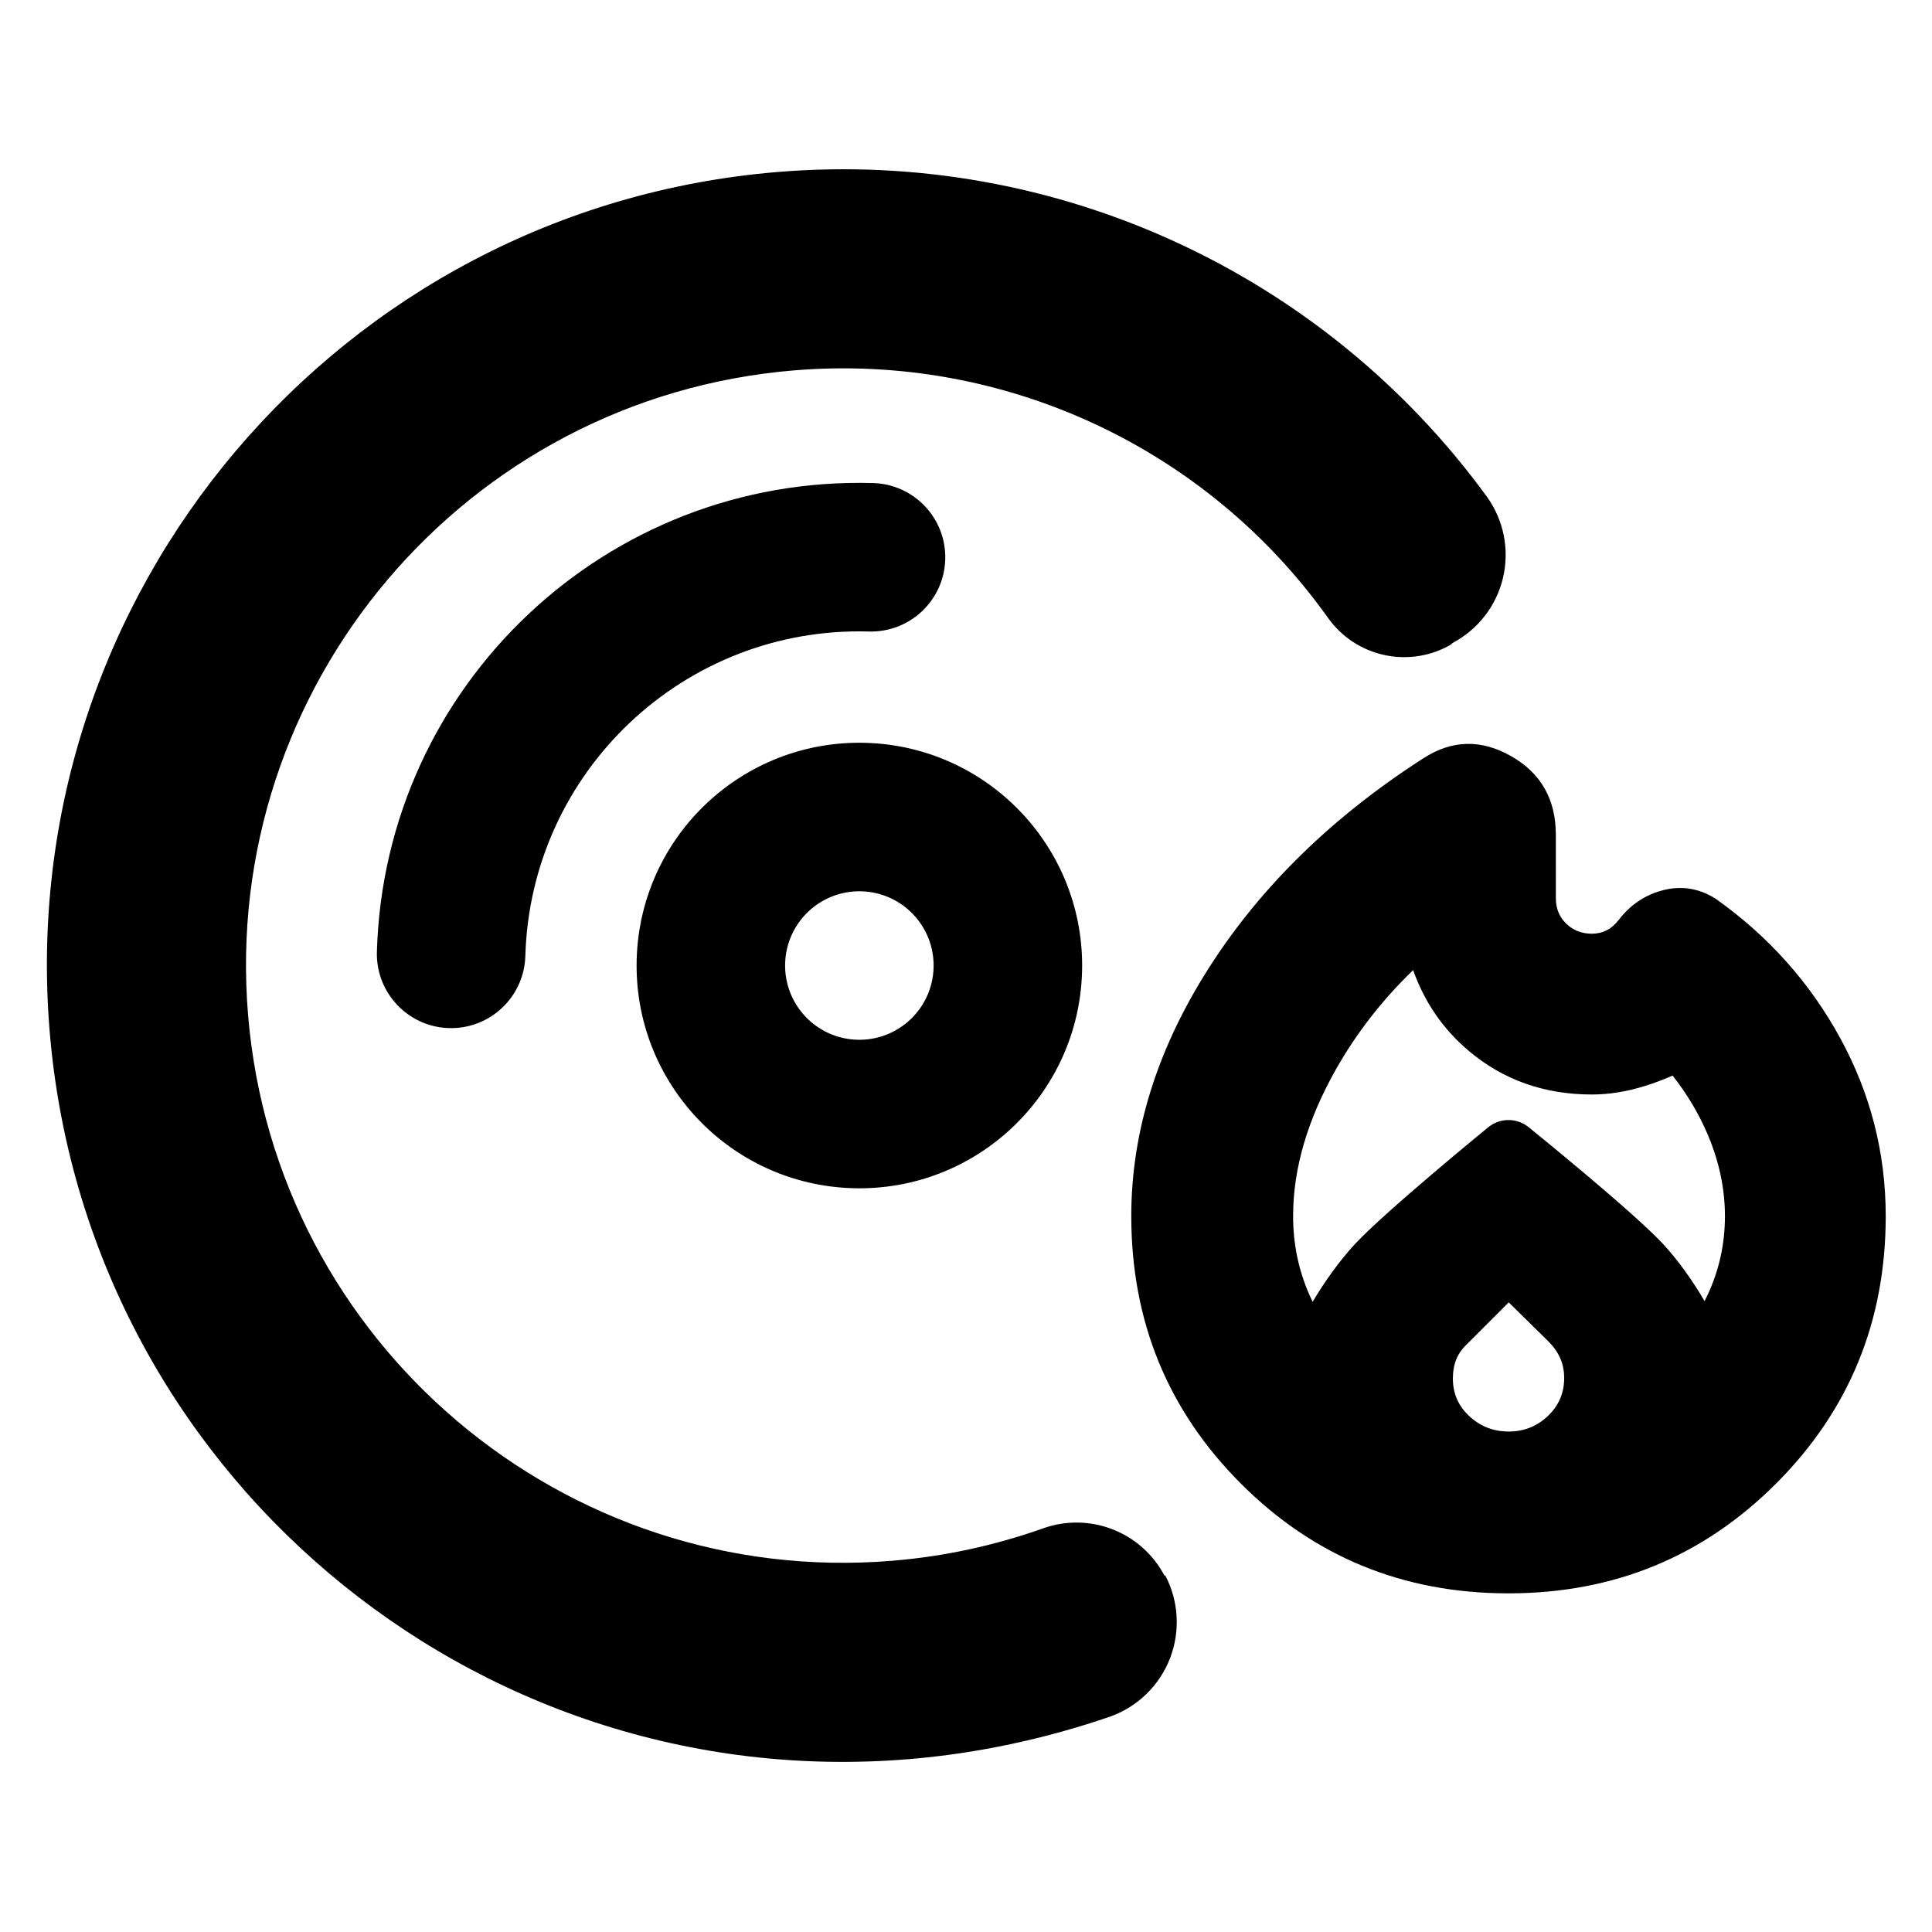 <svg clip-rule="evenodd" fill-rule="evenodd" stroke-linejoin="round" stroke-miterlimit="2" viewBox="0 0 250 250" xmlns="http://www.w3.org/2000/svg">
  <defs>
    <style type="text/css" id="current-color-scheme">.ColorScheme-Highlight { color:#000000; }</style>
  </defs><path class="ColorScheme-Highlight" fill="currentColor" d="m222.888 86.263c1.224 2.039 1.505 4.507.772 6.769-.734 2.262-2.411 4.095-4.599 5.027-.121.119-.267.181-.413.243-3.565 1.519-7.704.159-9.674-3.179-8.768-14.757-24.763-24-42.253-24-27.212 0-49.304 22.092-49.304 49.304s22.092 49.304 49.304 49.304c4.247 0 8.465-.548 12.553-1.624 3.954-1.07 8.092.938 9.697 4.707l.06-.025c.939 2.203.878 4.704-.165 6.86-1.044 2.155-2.969 3.754-5.279 4.383-5.502 1.393-11.165 2.134-16.866 2.134-36.282 0-65.739-29.457-65.739-65.739s29.457-65.739 65.739-65.739c23.166 0 44.365 12.162 56.167 31.575zm-50.402-5.328c3.362.376 5.786 3.412 5.409 6.774-.377 3.363-3.412 5.787-6.775 5.41-15.141-1.697-28.79 9.202-30.487 24.343-.377 3.362-3.412 5.786-6.775 5.41-3.362-.377-5.786-3.413-5.409-6.775 2.45-21.871 22.166-37.613 44.037-35.162zm-6.486 57.876c-10.094-1.131-17.36-10.231-16.228-20.325 1.131-10.094 10.23-17.36 20.324-16.229 10.095 1.132 17.36 10.231 16.229 20.325s-10.231 17.36-20.325 16.229zm1.366-12.185c3.364.377 6.397-2.044 6.774-5.409.378-3.365-2.044-6.398-5.409-6.775s-6.398 2.045-6.775 5.409c-.377 3.365 2.045 6.398 5.41 6.775zm49.79 50.006c-8.664-.719-15.748-4.342-21.259-10.853-5.51-6.511-7.913-14.096-7.194-22.759.578-6.959 3.288-13.644 8.189-20.032 4.78-6.232 11.089-11.448 18.947-15.626 2.484-1.34 4.914-1.21 7.287.424 2.297 1.581 3.362 3.823 3.118 6.76l-.433 5.22c-.069.824.143 1.543.665 2.148.532.617 1.222.949 2.06 1.019.428.036.837-.019 1.223-.173.411-.164.776-.447 1.115-.819l.012-.013c1.018-1.104 2.229-1.779 3.617-2.054 1.6-.318 3.063.007 4.387.981.048.036.095.073.141.112 4.04 3.42 7.109 7.501 9.209 12.238 2.121 4.783 2.965 9.773 2.534 14.968-.719 8.663-4.342 15.748-10.855 21.261-6.512 5.513-14.098 7.917-22.763 7.198zm-14.118-25.324c1.109-1.579 2.582-3.292 3.908-4.493 2.776-2.515 11.74-8.672 11.74-8.672 1.028-.704 2.409-.593 3.311.267 0 0 7.918 7.564 10.243 10.505 1.091 1.381 2.233 3.285 3.046 5.018.108-.176.213-.354.316-.534 1.109-1.948 1.755-4.056 1.943-6.324.188-2.255-.102-4.527-.855-6.816-.583-1.772-1.414-3.473-2.489-5.103-.758.264-1.525.483-2.301.657-1.576.354-3.065.464-4.466.348-3.937-.327-7.208-1.816-9.83-4.428-1.949-1.941-3.3-4.28-4.029-7.029-2.744 2.238-5.088 4.784-7.032 7.639-2.67 3.926-4.2 7.846-4.526 11.783-.19 2.284.077 4.484.807 6.599.067.197.139.391.214.583zm16.128 1.385-3.491 2.958c-.028.024-.056.047-.085.069-.481.375-.858.783-1.101 1.248-.25.48-.389 1.019-.439 1.613-.1 1.208.253 2.264 1.06 3.166.845.944 1.903 1.468 3.173 1.573 1.26.105 2.38-.24 3.357-1.036.948-.772 1.47-1.77 1.572-2.992.046-.551-.009-1.081-.172-1.589-.168-.523-.452-1.014-.836-1.481z" transform="matrix(1.562 -.13 .13 1.562 -166.959 -41.489)"/></svg>